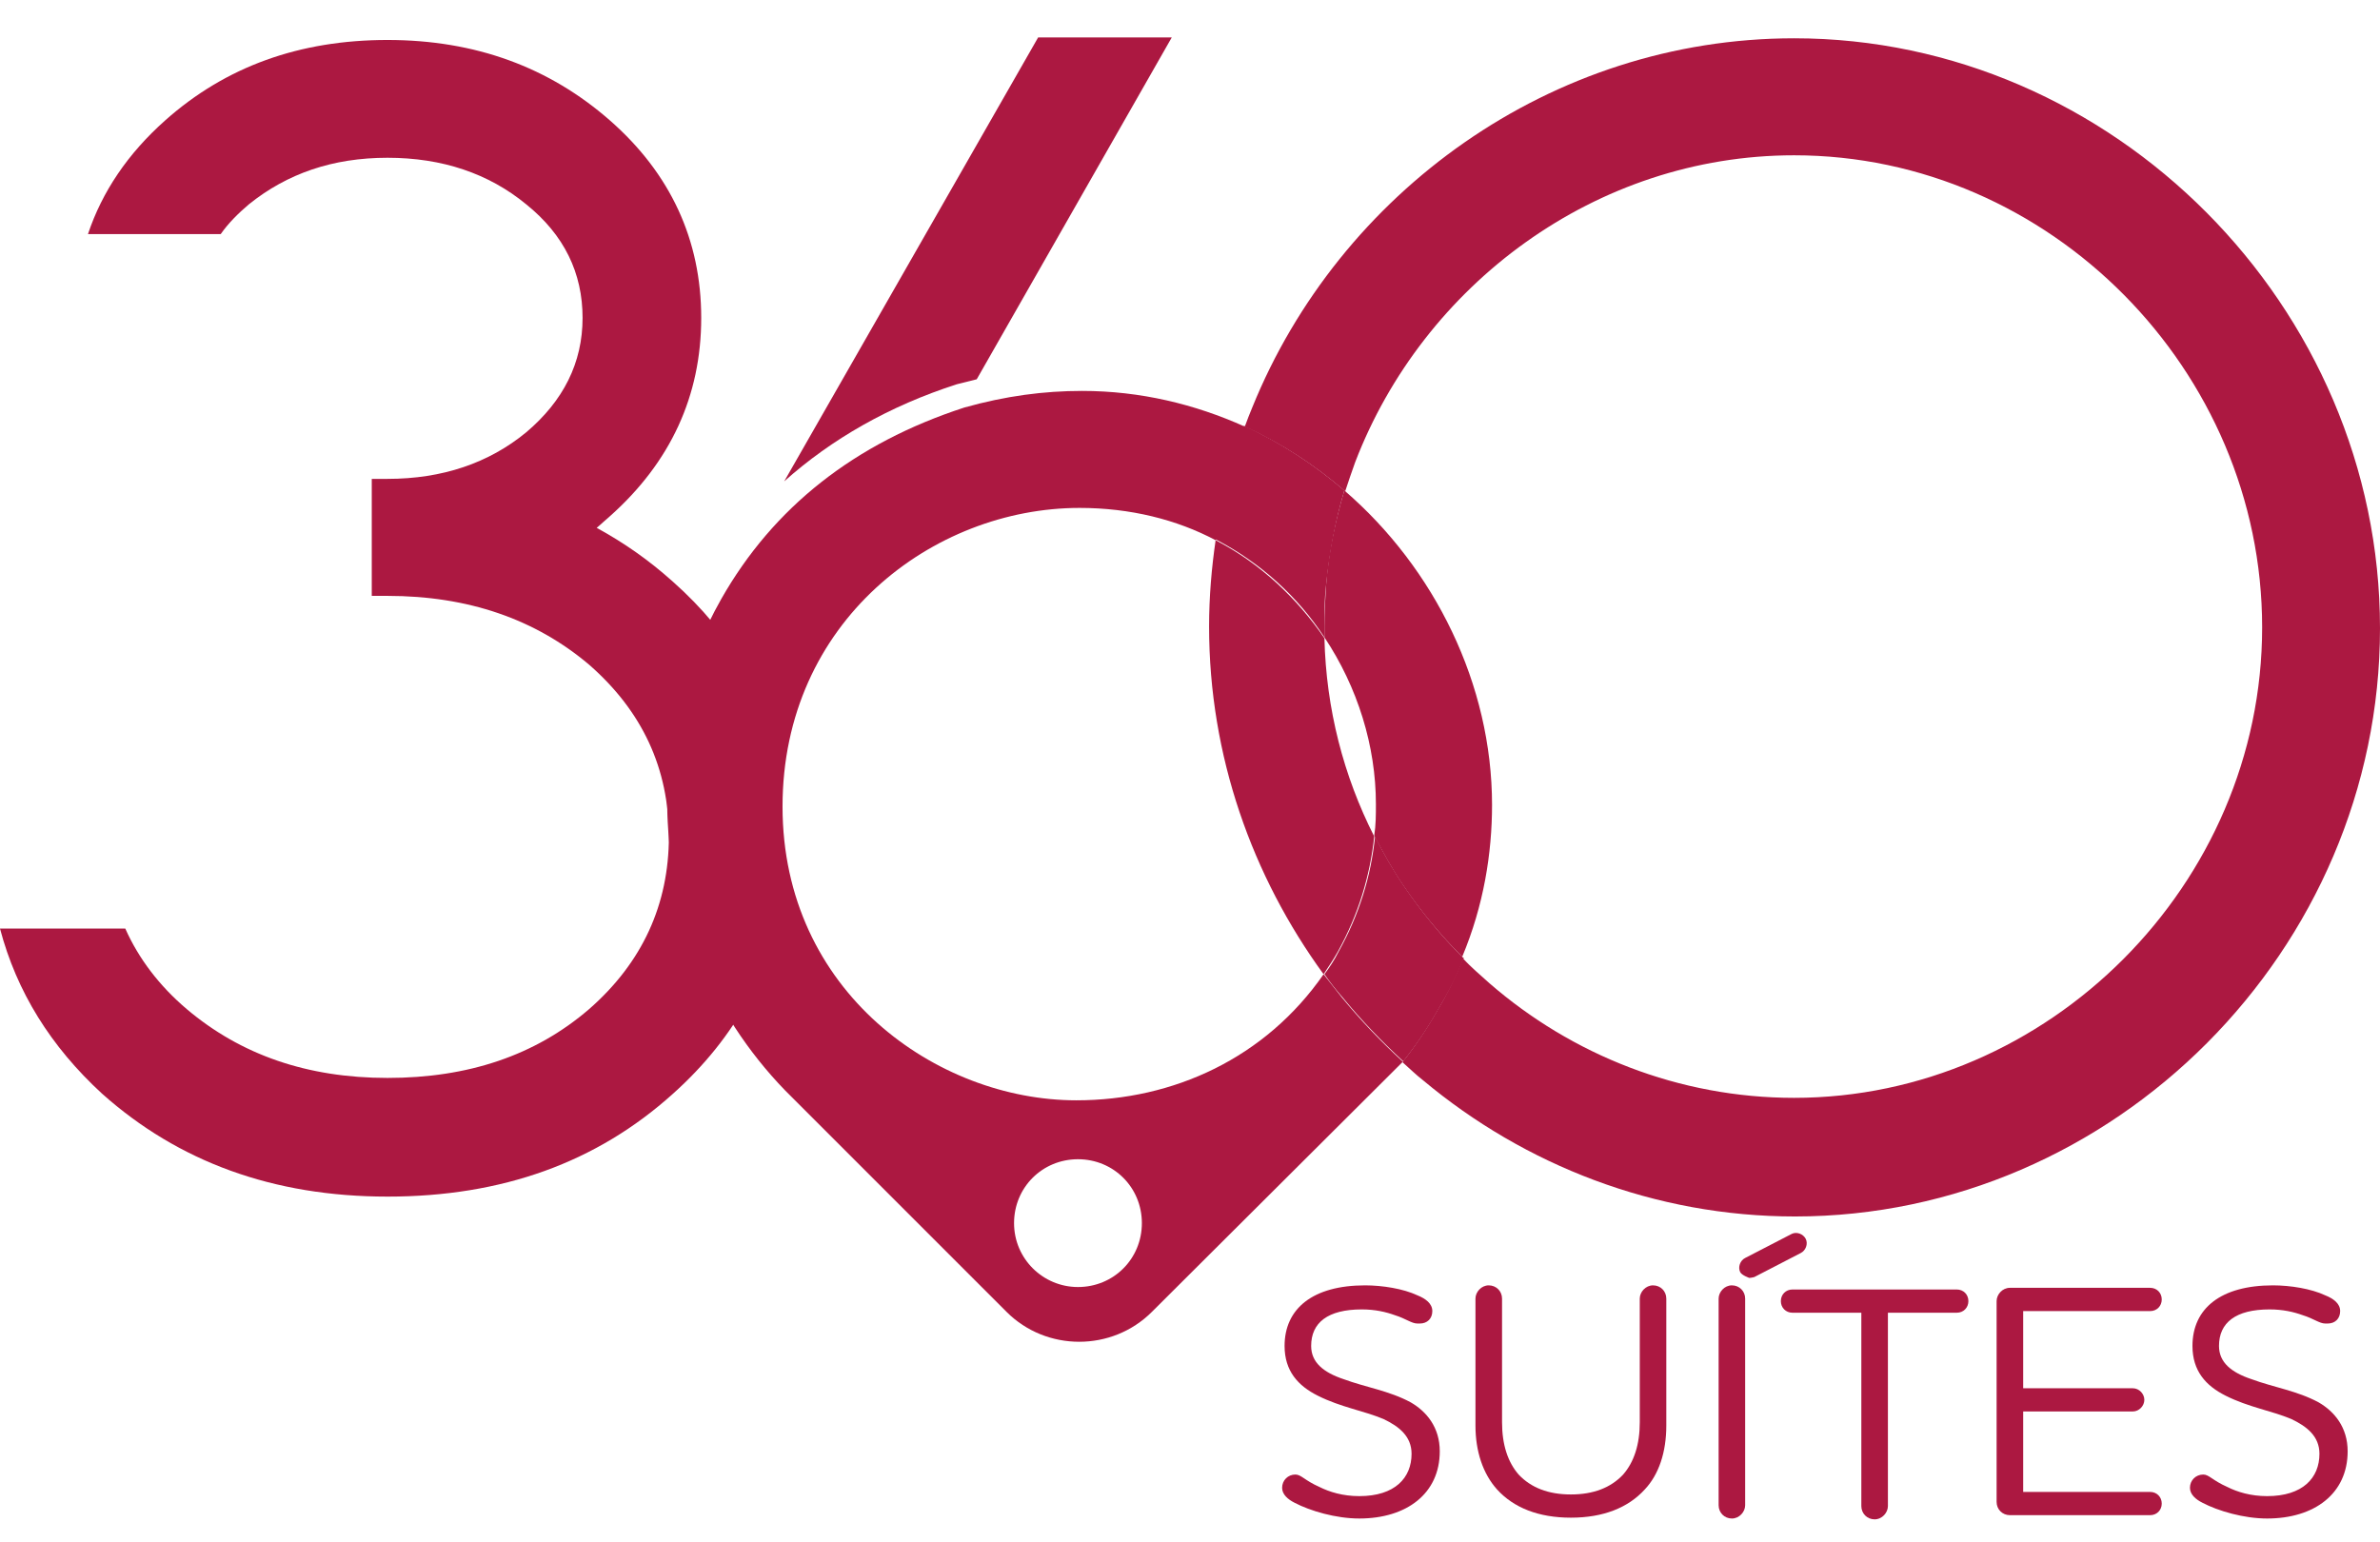 <svg width="54" height="35" viewBox="0 0 54 35" fill="none" xmlns="http://www.w3.org/2000/svg">
<path d="M32.159 30.034C32.027 30.034 31.895 29.921 31.651 29.846C31.444 29.771 31.199 29.714 30.898 29.714C30.125 29.714 29.749 30.015 29.749 30.543C29.749 30.919 30.031 31.145 30.483 31.296C30.992 31.484 31.519 31.559 32.008 31.823C32.366 32.03 32.667 32.388 32.667 32.934C32.667 33.894 31.914 34.459 30.841 34.459C30.314 34.459 29.73 34.289 29.372 34.101C29.222 34.026 29.09 33.913 29.09 33.762C29.09 33.593 29.222 33.461 29.391 33.461C29.523 33.461 29.598 33.593 29.937 33.743C30.163 33.856 30.465 33.951 30.841 33.951C31.651 33.951 32.027 33.536 32.027 32.99C32.027 32.595 31.745 32.369 31.387 32.2C30.935 32.011 30.427 31.936 29.9 31.672C29.448 31.446 29.146 31.108 29.146 30.543C29.146 29.695 29.787 29.168 30.973 29.168C31.368 29.168 31.839 29.244 32.159 29.394C32.347 29.469 32.498 29.582 32.498 29.752C32.498 29.921 32.385 30.034 32.215 30.034" fill="#AC1841"/>
<path d="M36.828 33.461C37.073 33.179 37.205 32.783 37.205 32.275V29.469C37.205 29.319 37.337 29.168 37.506 29.168C37.676 29.168 37.807 29.3 37.807 29.469V32.35C37.807 32.953 37.638 33.461 37.318 33.8C36.941 34.214 36.377 34.44 35.642 34.44C34.908 34.44 34.343 34.214 33.967 33.8C33.646 33.442 33.477 32.934 33.477 32.35V29.469C33.477 29.319 33.609 29.168 33.778 29.168C33.948 29.168 34.08 29.3 34.08 29.469V32.275C34.08 32.783 34.211 33.179 34.456 33.461C34.739 33.762 35.134 33.913 35.642 33.913C36.151 33.913 36.546 33.762 36.828 33.461Z" fill="#AC1841"/>
<path d="M38.994 29.469C38.994 29.319 39.126 29.168 39.295 29.168C39.464 29.168 39.596 29.3 39.596 29.469V34.158C39.596 34.308 39.464 34.459 39.295 34.459C39.126 34.459 38.994 34.327 38.994 34.158V29.469Z" fill="#AC1841"/>
<path d="M42.835 29.789V34.176C42.835 34.327 42.703 34.478 42.533 34.478C42.364 34.478 42.232 34.346 42.232 34.176V29.789H40.669C40.519 29.789 40.406 29.676 40.406 29.526C40.406 29.375 40.519 29.262 40.669 29.262H44.398C44.548 29.262 44.661 29.375 44.661 29.526C44.661 29.676 44.548 29.789 44.398 29.789H42.835Z" fill="#AC1841"/>
<path d="M45.904 33.856H48.785C48.935 33.856 49.048 33.969 49.048 34.12C49.048 34.27 48.935 34.383 48.785 34.383H45.602C45.433 34.383 45.301 34.252 45.301 34.082V29.526C45.301 29.375 45.433 29.224 45.602 29.224H48.785C48.935 29.224 49.048 29.337 49.048 29.488C49.048 29.639 48.935 29.752 48.785 29.752H45.904V31.503H48.389C48.54 31.503 48.653 31.634 48.653 31.766C48.653 31.898 48.54 32.03 48.389 32.03H45.904V33.856Z" fill="#AC1841"/>
<path d="M52.757 30.034C52.626 30.034 52.494 29.921 52.249 29.846C52.042 29.771 51.797 29.714 51.496 29.714C50.724 29.714 50.347 30.015 50.347 30.543C50.347 30.919 50.63 31.145 51.082 31.296C51.59 31.484 52.117 31.559 52.607 31.823C52.965 32.03 53.266 32.388 53.266 32.934C53.266 33.894 52.513 34.459 51.439 34.459C50.912 34.459 50.328 34.289 49.971 34.101C49.82 34.026 49.688 33.913 49.688 33.762C49.688 33.593 49.82 33.461 49.99 33.461C50.121 33.461 50.197 33.593 50.536 33.743C50.761 33.856 51.063 33.951 51.439 33.951C52.249 33.951 52.626 33.536 52.626 32.99C52.626 32.595 52.343 32.369 51.985 32.2C51.533 32.011 51.025 31.936 50.498 31.672C50.046 31.446 49.745 31.108 49.745 30.543C49.745 29.695 50.385 29.168 51.571 29.168C51.967 29.168 52.437 29.244 52.757 29.394C52.946 29.469 53.096 29.582 53.096 29.752C53.096 29.921 52.983 30.034 52.814 30.034" fill="#AC1841"/>
<path d="M17.642 19.923C17.586 19.17 17.322 18.492 17.435 17.739C17.454 17.551 17.586 17.457 17.736 17.438C17.416 15.8 16.607 14.388 15.27 13.202C14.724 12.712 14.159 12.317 13.538 11.978C13.632 11.902 13.726 11.808 13.839 11.714C15.213 10.49 15.91 8.984 15.91 7.214C15.91 5.444 15.213 3.938 13.839 2.733C12.464 1.528 10.789 0.907 8.793 0.907C6.797 0.907 5.121 1.509 3.747 2.733C2.9 3.486 2.316 4.352 1.996 5.312H5.008C5.178 5.068 5.404 4.842 5.649 4.635C6.515 3.938 7.55 3.58 8.793 3.58C10.036 3.58 11.09 3.938 11.937 4.635C12.803 5.331 13.218 6.197 13.218 7.214C13.218 8.231 12.784 9.097 11.937 9.812C11.09 10.509 10.036 10.867 8.793 10.867H8.435V13.522H8.793C10.619 13.522 12.144 14.049 13.368 15.085C14.573 16.139 15.176 17.438 15.176 18.982C15.176 20.526 14.573 21.844 13.368 22.898C12.144 23.953 10.619 24.461 8.793 24.461C6.967 24.461 5.46 23.934 4.236 22.898C3.615 22.371 3.144 21.75 2.843 21.072H0C0.377 22.503 1.149 23.746 2.316 24.819C4.048 26.363 6.195 27.154 8.793 27.154C11.391 27.154 13.538 26.381 15.27 24.819C16.701 23.538 17.548 21.976 17.793 20.168C17.718 20.112 17.661 20.017 17.642 19.886" fill="#AC1841"/>
<path d="M27.584 12.241C27.49 12.882 27.433 13.541 27.433 14.218C27.433 17.156 28.412 19.886 30.031 22.108C30.144 21.938 30.257 21.769 30.352 21.599C30.822 20.752 31.086 19.867 31.18 18.982C30.483 17.608 30.088 16.082 30.05 14.482C29.429 13.578 28.6 12.787 27.584 12.26" fill="#AC1841"/>
<path d="M40.707 0.869C35.19 0.869 30.389 4.371 28.412 9.248C28.356 9.379 28.299 9.53 28.243 9.681C29.071 10.057 29.824 10.547 30.521 11.149C30.596 10.923 30.672 10.697 30.747 10.49C32.291 6.461 36.207 3.524 40.707 3.524C46.506 3.524 51.326 8.4 51.326 14.237C51.326 20.074 46.469 24.913 40.707 24.913C38.09 24.913 35.661 23.934 33.797 22.315C33.59 22.126 33.383 21.957 33.195 21.75C33.044 22.126 32.856 22.522 32.63 22.898C32.385 23.331 32.121 23.727 31.82 24.103C31.971 24.235 32.121 24.386 32.291 24.517C34.588 26.438 37.544 27.605 40.726 27.605C47.956 27.605 54 21.561 54 14.256C54 6.951 47.937 0.869 40.707 0.869Z" fill="#AC1841"/>
<path d="M30.05 14.218C30.05 14.218 30.05 14.388 30.05 14.463C30.803 15.593 31.218 16.93 31.218 18.247C31.218 18.492 31.218 18.718 31.18 18.963C31.387 19.358 31.594 19.735 31.839 20.093C32.234 20.676 32.686 21.222 33.176 21.712C33.665 20.545 33.853 19.358 33.853 18.266C33.853 15.536 32.554 12.9 30.502 11.13C30.295 11.827 30.144 12.543 30.088 13.277C30.069 13.578 30.05 13.898 30.05 14.218Z" fill="#AC1841"/>
<path d="M33.194 21.731C32.705 21.241 32.253 20.695 31.858 20.112C31.613 19.754 31.387 19.358 31.199 18.982C31.105 19.886 30.841 20.752 30.37 21.599C30.276 21.787 30.163 21.957 30.05 22.107C30.182 22.296 30.314 22.465 30.464 22.635C30.879 23.143 31.349 23.633 31.839 24.084C32.14 23.708 32.404 23.312 32.648 22.879C32.874 22.503 33.063 22.126 33.213 21.731" fill="#AC1841"/>
<path d="M27.584 12.241C28.6 12.769 29.448 13.54 30.05 14.463C30.05 14.388 30.05 14.293 30.05 14.218C30.05 13.898 30.05 13.597 30.088 13.277C30.163 12.543 30.295 11.827 30.502 11.13C29.824 10.547 29.052 10.039 28.224 9.662C27.979 10.34 27.772 11.036 27.64 11.752C27.602 11.902 27.584 12.072 27.565 12.241" fill="#AC1841"/>
<path d="M24.458 29.206C23.667 29.206 23.008 28.566 23.008 27.756C23.008 26.946 23.649 26.306 24.458 26.306C25.268 26.306 25.908 26.946 25.908 27.756C25.908 28.566 25.268 29.206 24.458 29.206ZM31.82 24.084C31.331 23.633 30.879 23.162 30.446 22.635C30.314 22.465 30.163 22.277 30.031 22.108C28.713 24.009 26.623 24.969 24.421 24.969C21.257 24.969 17.755 22.503 17.755 18.304C17.755 14.105 21.163 11.526 24.496 11.526C25.644 11.526 26.699 11.79 27.584 12.26C27.602 12.091 27.64 11.94 27.659 11.771C27.791 11.055 27.998 10.358 28.243 9.681C27.113 9.172 25.87 8.871 24.552 8.871C23.686 8.871 22.82 8.984 21.879 9.248C19.393 10.057 17.548 11.507 16.362 13.597C15.534 15.066 15.138 16.628 15.138 18.191C15.138 20.62 16.117 22.992 17.812 24.743L22.839 29.771C23.743 30.674 25.23 30.674 26.134 29.771L31.82 24.103L31.82 24.084Z" fill="#AC1841"/>
<path d="M39.69 28.999C39.69 28.999 39.521 28.942 39.483 28.867C39.427 28.754 39.483 28.603 39.596 28.547L40.651 28.001C40.764 27.944 40.914 28.001 40.971 28.114C41.027 28.227 40.971 28.377 40.858 28.434L39.803 28.98C39.803 28.98 39.728 28.999 39.69 28.999Z" fill="#AC1841"/>
<path d="M21.709 8.72C21.86 8.683 22.011 8.645 22.161 8.607L26.586 0.85H23.554L17.793 10.923C18.866 9.963 20.184 9.21 21.709 8.72Z" fill="#AC1841"/>
</svg>
